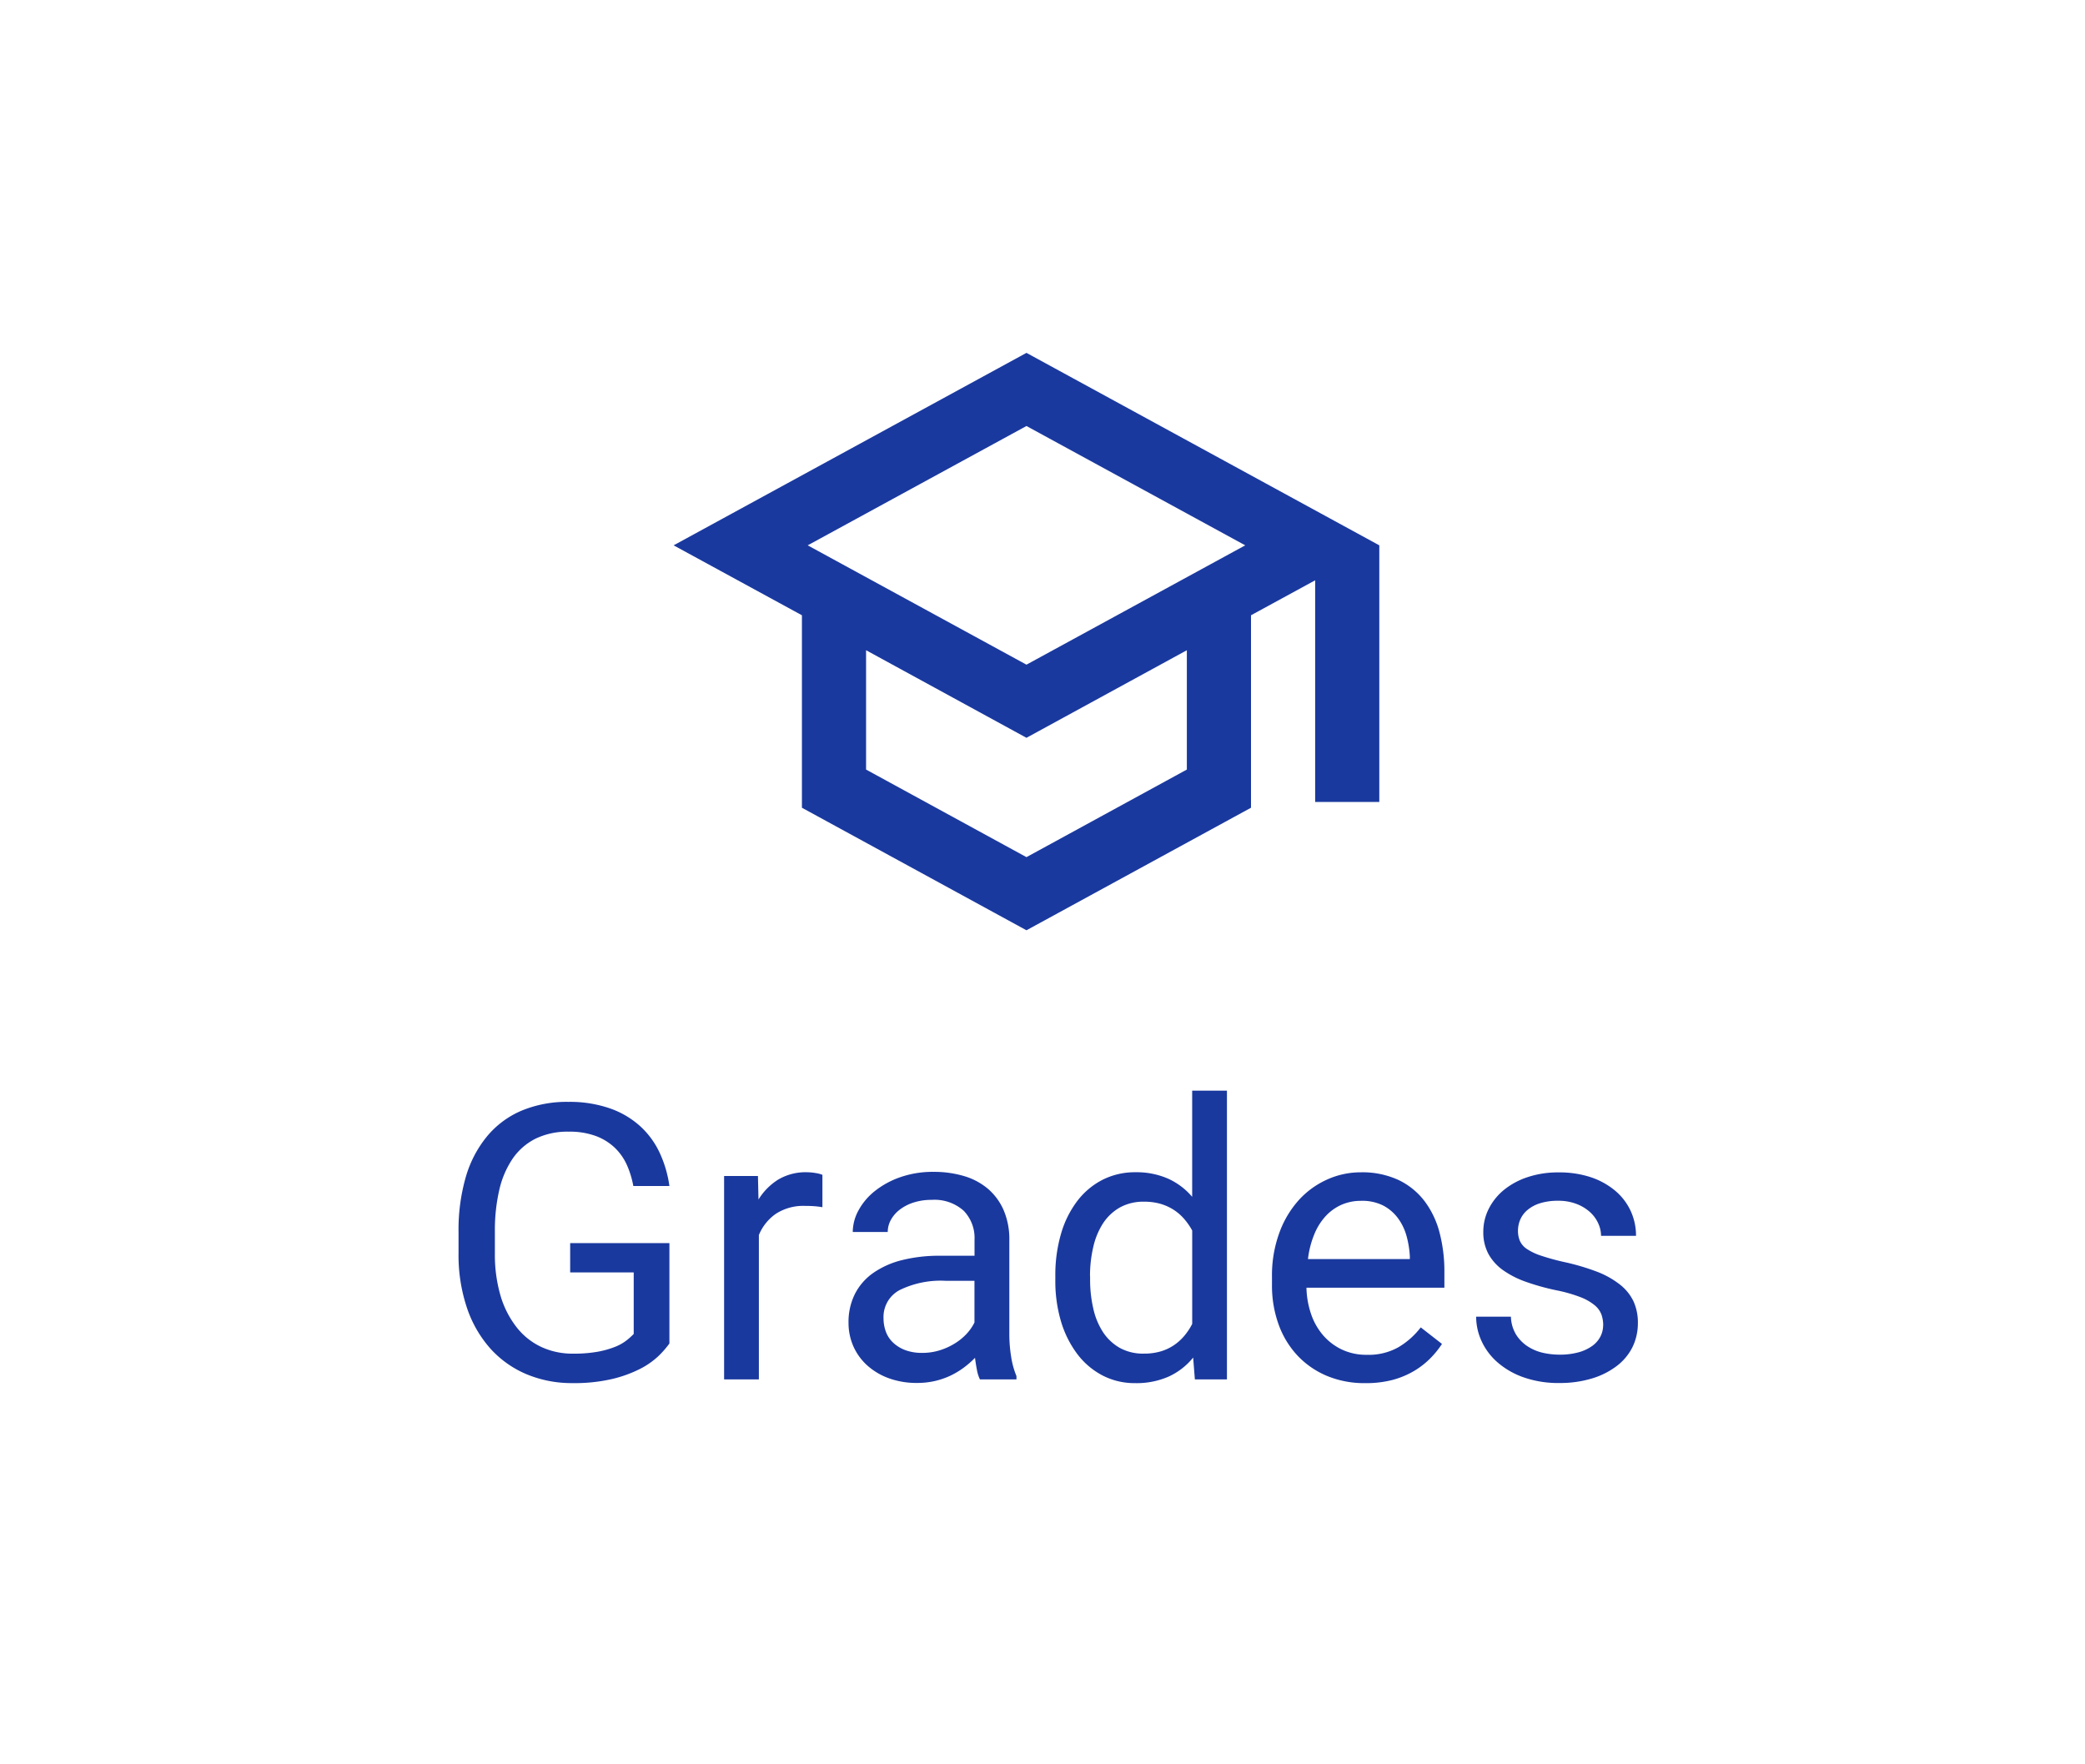 <svg xmlns="http://www.w3.org/2000/svg" xmlns:xlink="http://www.w3.org/1999/xlink" width="65" height="55" viewBox="0 0 65 55"><defs><clipPath id="a"><rect width="65" height="55"/></clipPath><clipPath id="b"><rect width="65" height="55" fill="#fff"/></clipPath></defs><g opacity="0.9" clip-path="url(#a)" style="isolation:isolate"><g clip-path="url(#b)"><rect width="65" height="55" fill="none"/><path d="M20.869,38.752v3.129h0a2.9,2.9,0,0,1-.34.39h0a2.454,2.454,0,0,1-.571.4h0a3.919,3.919,0,0,1-.87.316h0a5.159,5.159,0,0,1-1.237.129h0a3.653,3.653,0,0,1-1.432-.275h0a3.176,3.176,0,0,1-1.125-.794h0a3.654,3.654,0,0,1-.735-1.272h0a5.145,5.145,0,0,1-.264-1.708h0V38.4h0a5.934,5.934,0,0,1,.225-1.705h0a3.539,3.539,0,0,1,.663-1.271h0a2.844,2.844,0,0,1,1.075-.8h0a3.671,3.671,0,0,1,1.465-.275h0a3.825,3.825,0,0,1,1.283.2h0a2.754,2.754,0,0,1,.937.545h0a2.613,2.613,0,0,1,.616.829h0a3.64,3.64,0,0,1,.31,1.049H19.744a2.869,2.869,0,0,0-.2-.654h0a1.728,1.728,0,0,0-.378-.539h0a1.739,1.739,0,0,0-.592-.366h0a2.354,2.354,0,0,0-.844-.135h0a2.281,2.281,0,0,0-1.031.217h0a1.9,1.9,0,0,0-.715.621h0a2.883,2.883,0,0,0-.419.979h0a5.594,5.594,0,0,0-.137,1.295h0v.679h0a4.566,4.566,0,0,0,.175,1.319h0a2.943,2.943,0,0,0,.5.984h0a2.118,2.118,0,0,0,.767.615h0a2.3,2.3,0,0,0,.993.211h0a4.225,4.225,0,0,0,.777-.061h0a2.847,2.847,0,0,0,.539-.153h0a1.427,1.427,0,0,0,.354-.2h0a2.129,2.129,0,0,0,.223-.2h0V39.666H17.775v-.914Zm4.77-2.127v1.008h0a2.591,2.591,0,0,0-.261-.032h0q-.12-.009-.273-.009h0a1.576,1.576,0,0,0-.917.246h0a1.5,1.5,0,0,0-.53.662h0V43H22.574V36.66h1.055l.017.733h0a1.908,1.908,0,0,1,.616-.622h0a1.672,1.672,0,0,1,.9-.228h0a1.635,1.635,0,0,1,.27.026h0a.889.889,0,0,1,.211.056ZM31.685,43H30.549a1.155,1.155,0,0,1-.094-.3h0q-.035-.179-.059-.372h0a2.923,2.923,0,0,1-.342.3h0a2.538,2.538,0,0,1-.416.252h0a2.412,2.412,0,0,1-.49.17h0a2.455,2.455,0,0,1-.556.061h0a2.529,2.529,0,0,1-.882-.146h0a2.055,2.055,0,0,1-.674-.4h0a1.768,1.768,0,0,1-.431-.594h0a1.8,1.8,0,0,1-.152-.736h0a1.947,1.947,0,0,1,.2-.9h0a1.791,1.791,0,0,1,.572-.654h0a2.705,2.705,0,0,1,.9-.4h0a4.751,4.751,0,0,1,1.178-.135h1.078v-.5h0a1.217,1.217,0,0,0-.34-.905h0a1.366,1.366,0,0,0-1-.337h0a1.793,1.793,0,0,0-.557.082h0a1.4,1.4,0,0,0-.43.22h0a1.019,1.019,0,0,0-.279.319h0a.787.787,0,0,0-.1.381h-1.09a1.414,1.414,0,0,1,.179-.674h0a1.961,1.961,0,0,1,.506-.6h0a2.691,2.691,0,0,1,.794-.434h0a3.066,3.066,0,0,1,1.04-.167h0a3.283,3.283,0,0,1,.953.132h0a2.044,2.044,0,0,1,.747.4h0a1.852,1.852,0,0,1,.486.665h0a2.293,2.293,0,0,1,.176.932h0v2.947h0a4.427,4.427,0,0,0,.055.677h0a2.569,2.569,0,0,0,.167.612h0V43Zm-2.935-.826h0a1.809,1.809,0,0,0,.551-.082h0a2.031,2.031,0,0,0,.468-.214h0a1.764,1.764,0,0,0,.367-.3h0a1.491,1.491,0,0,0,.243-.351h0v-1.3h-.9a2.909,2.909,0,0,0-1.435.29h0a.947.947,0,0,0-.5.876h0a1.2,1.2,0,0,0,.076.428h0a.887.887,0,0,0,.232.342h0a1.143,1.143,0,0,0,.381.229h0A1.479,1.479,0,0,0,28.75,42.174ZM32.9,39.9v-.123h0a4.575,4.575,0,0,1,.179-1.321h0a3.112,3.112,0,0,1,.507-1.019h0a2.321,2.321,0,0,1,.788-.66h0a2.234,2.234,0,0,1,1.028-.234h0a2.444,2.444,0,0,1,1.014.2h0a2.145,2.145,0,0,1,.75.566h0V34h1.084v9h-1l-.053-.68h0a2.111,2.111,0,0,1-.762.592h0a2.485,2.485,0,0,1-1.048.205h0a2.165,2.165,0,0,1-1.017-.24h0a2.347,2.347,0,0,1-.788-.671h0a3.208,3.208,0,0,1-.507-1.019h0A4.409,4.409,0,0,1,32.9,39.9Zm1.084-.123V39.9h0a3.956,3.956,0,0,0,.1.894h0a2.215,2.215,0,0,0,.3.729h0a1.534,1.534,0,0,0,.521.493h0a1.5,1.5,0,0,0,.756.181h0a1.837,1.837,0,0,0,.516-.067h0a1.492,1.492,0,0,0,.413-.191h0a1.575,1.575,0,0,0,.328-.293h0a1.92,1.92,0,0,0,.249-.375h0V38.359h0A2.045,2.045,0,0,0,36.918,38h0a1.524,1.524,0,0,0-.325-.284h0a1.588,1.588,0,0,0-.413-.188h0a1.813,1.813,0,0,0-.51-.067h0a1.51,1.51,0,0,0-.765.184h0a1.537,1.537,0,0,0-.524.5h0a2.3,2.3,0,0,0-.3.736h0a3.951,3.951,0,0,0-.1.893Zm8.578,3.34h0a3.032,3.032,0,0,1-1.2-.228h0a2.683,2.683,0,0,1-.917-.636h0a2.8,2.8,0,0,1-.586-.97h0a3.564,3.564,0,0,1-.205-1.23h0v-.246h0a3.864,3.864,0,0,1,.232-1.383h0A3.094,3.094,0,0,1,40.5,37.4h0a2.667,2.667,0,0,1,.885-.635h0a2.539,2.539,0,0,1,1.037-.22h0a2.681,2.681,0,0,1,1.172.237h0a2.226,2.226,0,0,1,.811.654h0a2.789,2.789,0,0,1,.472.984h0a4.77,4.77,0,0,1,.152,1.236h0v.487h-4.3a2.718,2.718,0,0,0,.144.82h0a2,2,0,0,0,.375.662h0a1.781,1.781,0,0,0,.586.445h0a1.773,1.773,0,0,0,.776.164h0A1.893,1.893,0,0,0,43.592,42h0a2.441,2.441,0,0,0,.7-.621h0l.662.516h0a2.893,2.893,0,0,1-.369.454h0a2.543,2.543,0,0,1-.507.392h0a2.674,2.674,0,0,1-.665.276h0A3.243,3.243,0,0,1,42.56,43.117Zm-.134-5.683h0a1.5,1.5,0,0,0-.6.12h0a1.507,1.507,0,0,0-.492.348h0a1.872,1.872,0,0,0-.36.569h0a2.878,2.878,0,0,0-.2.779h3.176v-.082h0a2.979,2.979,0,0,0-.1-.627h0a1.7,1.7,0,0,0-.264-.557h0a1.359,1.359,0,0,0-.46-.4h0A1.451,1.451,0,0,0,42.426,37.434Zm7.552,3.884h0a1.04,1.04,0,0,0-.052-.331h0a.7.7,0,0,0-.208-.293h0a1.59,1.59,0,0,0-.443-.255h0a4.547,4.547,0,0,0-.756-.216h0a7.269,7.269,0,0,1-.949-.264h0a2.894,2.894,0,0,1-.718-.366h0a1.522,1.522,0,0,1-.454-.507h0a1.424,1.424,0,0,1-.158-.686h0a1.583,1.583,0,0,1,.167-.712h0a1.825,1.825,0,0,1,.472-.591h0a2.322,2.322,0,0,1,.738-.4h0a2.964,2.964,0,0,1,.967-.149h0A3.107,3.107,0,0,1,49.6,36.7h0a2.327,2.327,0,0,1,.761.425h0a1.82,1.82,0,0,1,.478.63h0a1.835,1.835,0,0,1,.164.77h-1.09a.944.944,0,0,0-.088-.389h0a1.072,1.072,0,0,0-.258-.352h0a1.339,1.339,0,0,0-.416-.252h0a1.555,1.555,0,0,0-.568-.1h0a1.839,1.839,0,0,0-.577.079h0a1.13,1.13,0,0,0-.39.211h0a.812.812,0,0,0-.223.3h0a.879.879,0,0,0-.07.343h0a.814.814,0,0,0,.059.317h0a.6.6,0,0,0,.222.255h0a1.808,1.808,0,0,0,.449.21h0a7.1,7.1,0,0,0,.735.2h0a7.23,7.23,0,0,1,1.008.3h0a2.74,2.74,0,0,1,.709.4h0a1.469,1.469,0,0,1,.419.519h0a1.583,1.583,0,0,1,.137.679h0A1.688,1.688,0,0,1,50.89,42h0a1.686,1.686,0,0,1-.5.592h0a2.418,2.418,0,0,1-.773.383h0a3.416,3.416,0,0,1-1,.138h0a3.252,3.252,0,0,1-1.116-.176h0a2.487,2.487,0,0,1-.812-.465h0a1.973,1.973,0,0,1-.5-.663h0a1.82,1.82,0,0,1-.17-.764h1.084a1.141,1.141,0,0,0,.161.559h0a1.2,1.2,0,0,0,.361.367h0a1.477,1.477,0,0,0,.474.2h0a2.346,2.346,0,0,0,.516.058h0a2.2,2.2,0,0,0,.586-.07h0a1.353,1.353,0,0,0,.425-.193h0a.833.833,0,0,0,.261-.29h0A.77.77,0,0,0,49.978,41.318Z" fill="#012395" fill-rule="evenodd"/><path d="M21,9H45V33H21Z" fill="none"/><path d="M20,8H44V32H20Z" fill="none"/><path d="M32,11,21,17l4,2.18v6L32,29l7-3.82v-6l2-1.09V25h2V17Zm6.82,6L32,20.72,25.18,17,32,13.28ZM37,23.99l-5,2.73-5-2.73V20.27L32,23l5-2.73Z" fill="#012395"/></g></g></svg>